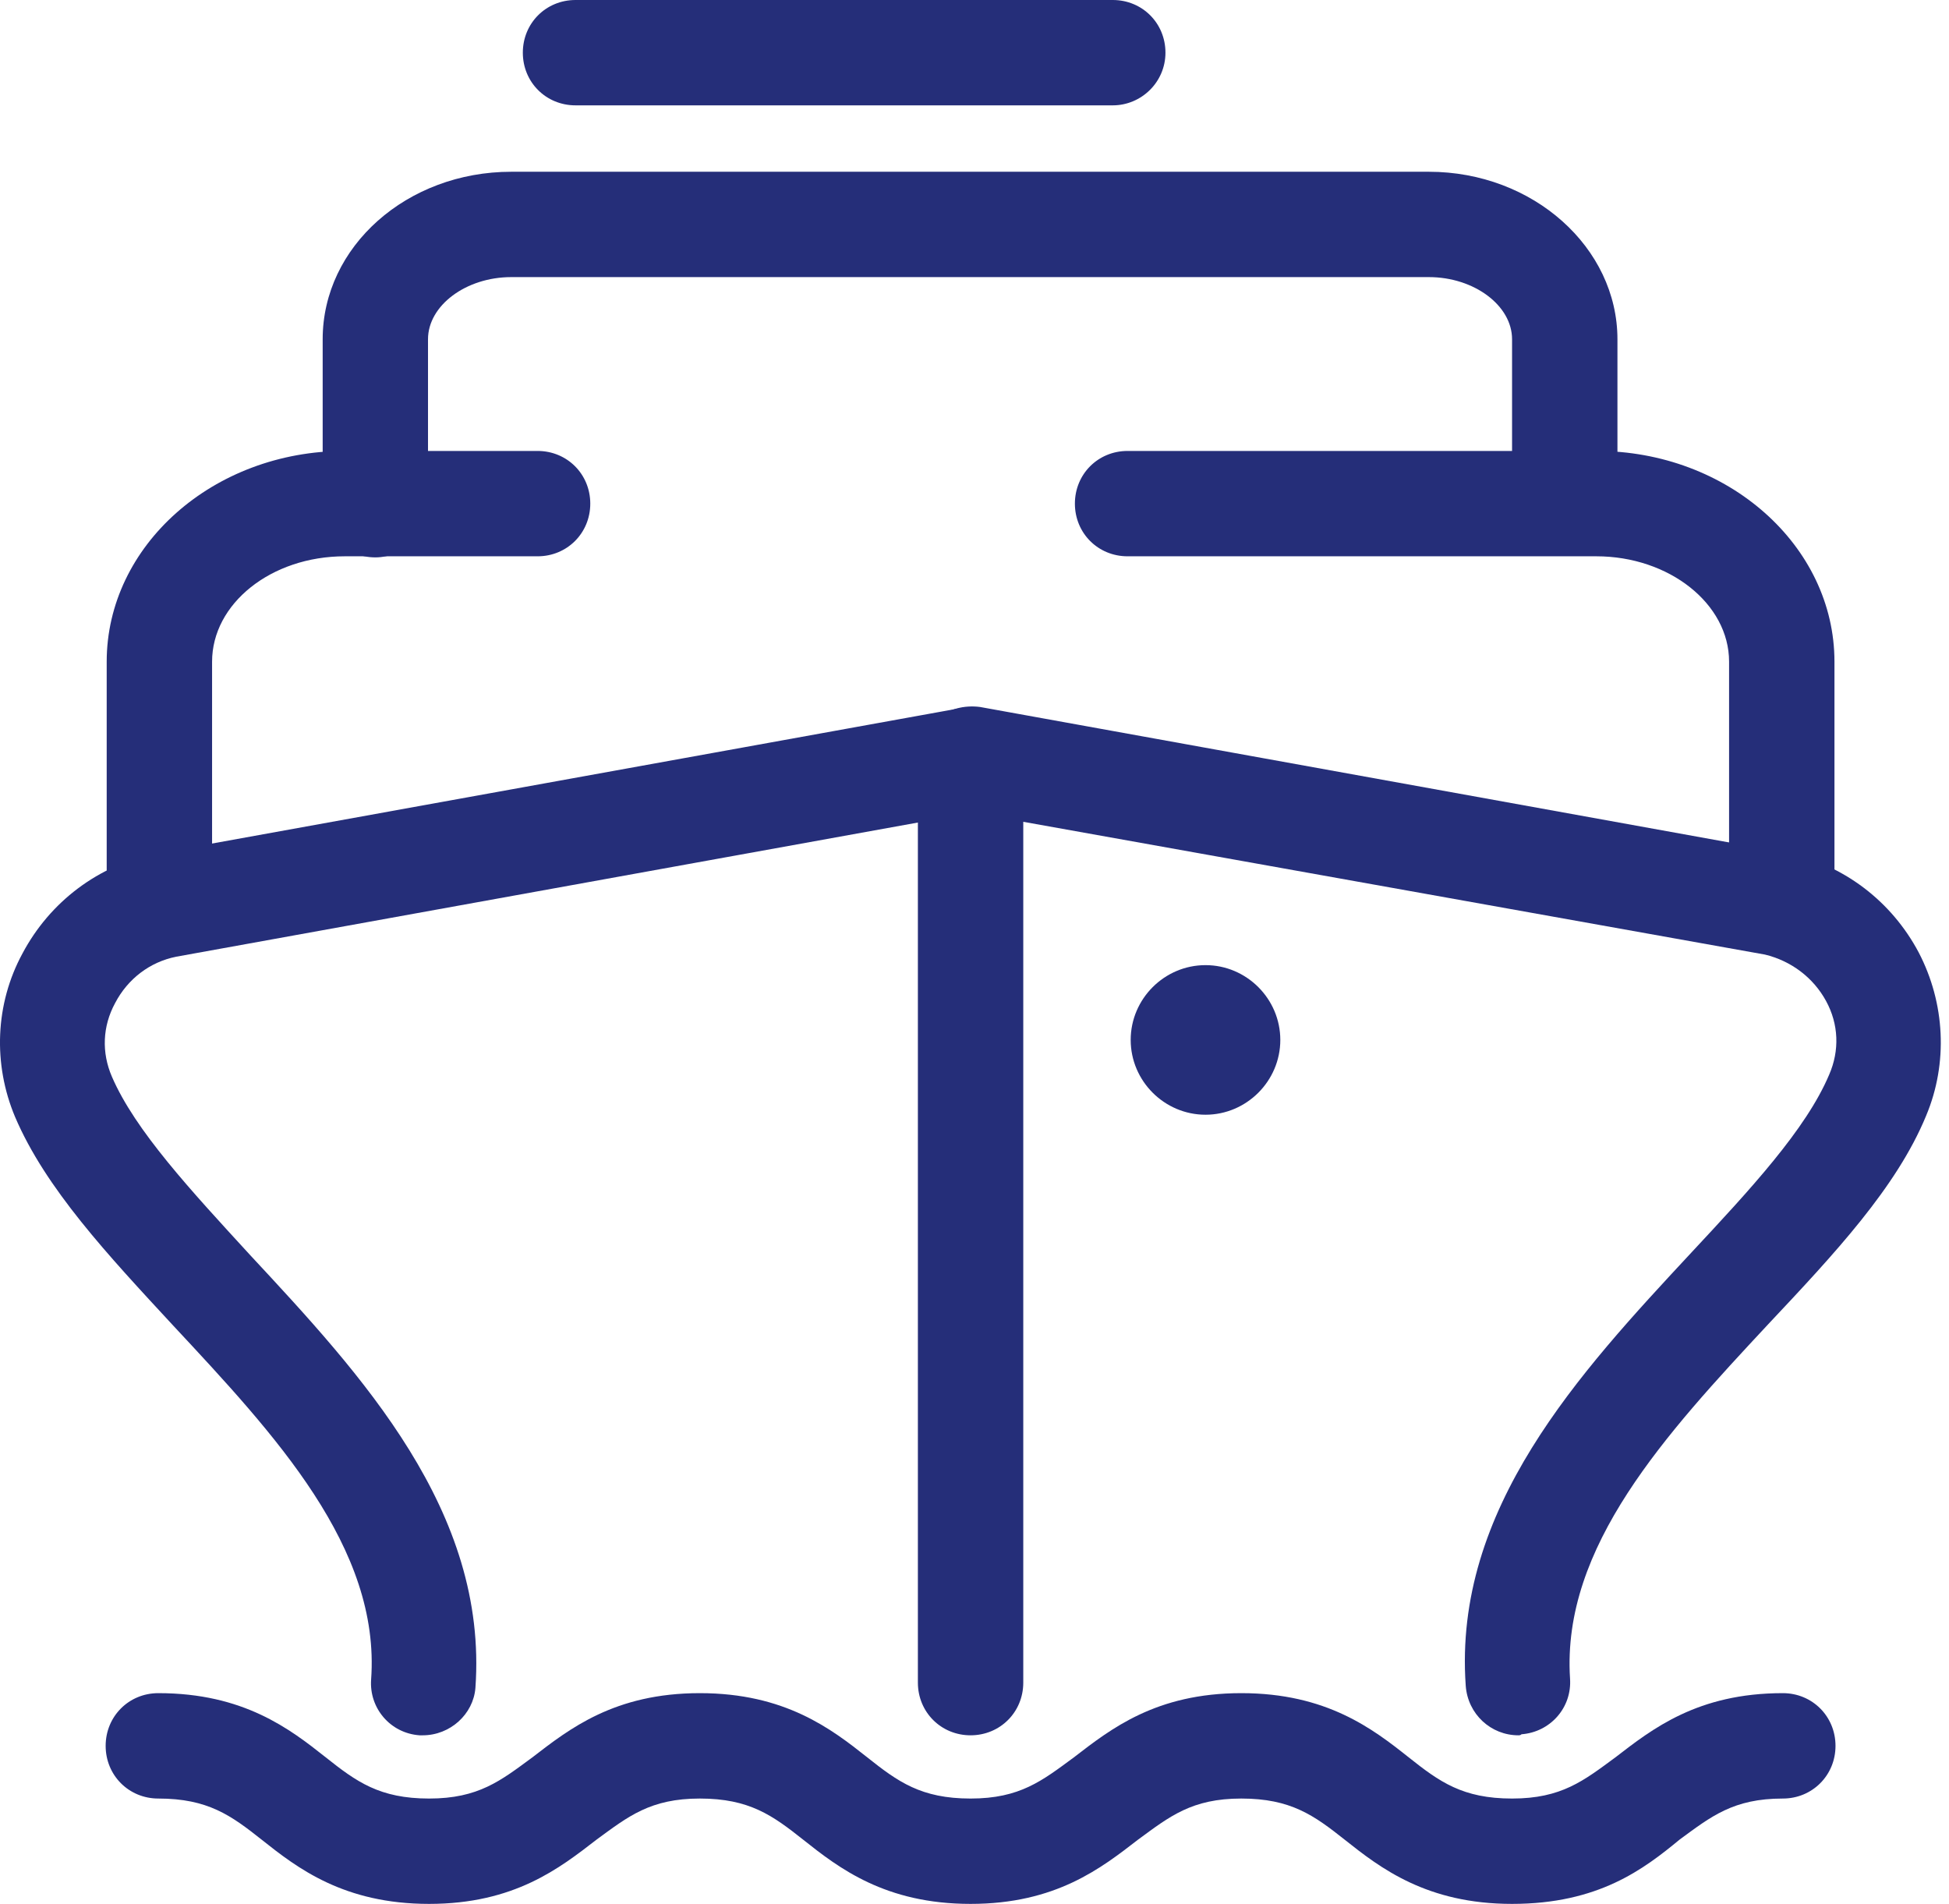 <svg width="43" height="42" viewBox="0 0 43 42" fill="none" xmlns="http://www.w3.org/2000/svg">
<path d="M9.327 38.281C9.304 38.281 9.281 38.281 9.257 38.281C8.607 38.235 8.142 37.677 8.188 37.049C8.397 34.144 6.073 31.657 3.819 29.24C2.377 27.682 1.006 26.218 0.332 24.638C-0.156 23.476 -0.11 22.151 0.495 21.035C1.099 19.896 2.168 19.083 3.447 18.827H3.47L21.204 15.619C21.832 15.503 22.436 15.921 22.552 16.549C22.669 17.177 22.25 17.781 21.623 17.897L3.888 21.105C3.307 21.221 2.819 21.593 2.54 22.127C2.261 22.639 2.238 23.22 2.47 23.754C2.982 24.94 4.214 26.265 5.515 27.683C7.979 30.332 10.768 33.331 10.489 37.235C10.443 37.816 9.931 38.281 9.327 38.281Z" fill="#252E79"/>
<path d="M33.5 38.281C32.895 38.281 32.384 37.816 32.338 37.189C32.059 33.284 34.848 30.285 37.312 27.636C38.613 26.241 39.845 24.916 40.356 23.708C40.589 23.173 40.566 22.592 40.287 22.081C40.008 21.569 39.52 21.198 38.939 21.058L22.576 18.129V37.119C22.576 37.77 22.064 38.281 21.413 38.281C20.763 38.281 20.251 37.77 20.251 37.119V16.735C20.251 16.386 20.414 16.061 20.67 15.852C20.925 15.642 21.274 15.55 21.623 15.596L39.357 18.803H39.38C40.659 19.059 41.728 19.873 42.332 21.012C42.913 22.127 42.983 23.452 42.495 24.614C41.844 26.195 40.473 27.659 39.008 29.216C36.754 31.634 34.453 34.121 34.639 37.026C34.685 37.677 34.197 38.211 33.569 38.258C33.546 38.281 33.523 38.281 33.5 38.281Z" fill="#252E79"/>
<path d="M26.597 24.591C25.69 24.591 24.946 23.847 24.946 22.941C24.946 22.034 25.69 21.291 26.597 21.291C27.503 21.291 28.247 22.034 28.247 22.941C28.247 23.847 27.503 24.591 26.597 24.591Z" fill="#252E79"/>
<path d="M33.36 42C31.478 42 30.455 41.21 29.665 40.582C28.991 40.048 28.479 39.676 27.387 39.676C26.294 39.676 25.806 40.071 25.109 40.582C24.296 41.21 23.296 42 21.413 42C19.531 42 18.508 41.21 17.718 40.582C17.044 40.048 16.532 39.676 15.44 39.676C14.348 39.676 13.86 40.071 13.162 40.582C12.349 41.21 11.349 42 9.467 42C7.584 42 6.561 41.21 5.771 40.582C5.097 40.048 4.586 39.676 3.493 39.676C2.842 39.676 2.331 39.164 2.331 38.514C2.331 37.863 2.842 37.351 3.493 37.351C5.376 37.351 6.398 38.142 7.189 38.769C7.863 39.304 8.374 39.676 9.467 39.676C10.559 39.676 11.047 39.281 11.744 38.769C12.558 38.142 13.557 37.351 15.44 37.351C17.323 37.351 18.345 38.142 19.136 38.769C19.81 39.304 20.321 39.676 21.413 39.676C22.506 39.676 22.994 39.281 23.691 38.769C24.505 38.142 25.504 37.351 27.387 37.351C29.27 37.351 30.292 38.142 31.082 38.769C31.756 39.304 32.268 39.676 33.36 39.676C34.453 39.676 34.941 39.281 35.638 38.769C36.452 38.142 37.451 37.351 39.334 37.351C39.984 37.351 40.496 37.863 40.496 38.514C40.496 39.164 39.984 39.676 39.334 39.676C38.241 39.676 37.753 40.071 37.056 40.582C36.266 41.233 35.266 42 33.36 42Z" fill="#252E79"/>
<path d="M39.31 20.523C38.66 20.523 38.148 20.012 38.148 19.361V14.597C38.148 13.318 36.824 12.272 35.22 12.272H24.877C24.226 12.272 23.715 11.761 23.715 11.11C23.715 10.459 24.226 9.948 24.877 9.948H35.22C38.125 9.948 40.473 12.04 40.473 14.597V19.361C40.473 20.012 39.938 20.523 39.31 20.523Z" fill="#252E79"/>
<path d="M3.516 20.756C2.866 20.756 2.354 20.245 2.354 19.594V14.597C2.354 12.04 4.702 9.948 7.607 9.948H11.861C12.511 9.948 13.023 10.459 13.023 11.11C13.023 11.761 12.511 12.272 11.861 12.272H7.607C5.98 12.272 4.679 13.318 4.679 14.597V19.594C4.679 20.245 4.144 20.756 3.516 20.756Z" fill="#252E79"/>
<path d="M8.281 12.296C7.63 12.296 7.119 11.784 7.119 11.133V7.484C7.119 5.439 8.978 3.789 11.28 3.789H31.524C33.825 3.789 35.685 5.462 35.685 7.484V10.947C35.685 11.598 35.173 12.11 34.522 12.11C33.872 12.11 33.36 11.598 33.36 10.947V7.484C33.36 6.74 32.523 6.113 31.524 6.113H11.28C10.28 6.113 9.443 6.74 9.443 7.484V11.133C9.443 11.761 8.909 12.296 8.281 12.296Z" fill="#252E79"/>
<path d="M24.551 2.324H12.697C12.046 2.324 11.535 1.813 11.535 1.162C11.535 0.511 12.046 0 12.697 0H24.551C25.202 0 25.713 0.511 25.713 1.162C25.713 1.813 25.179 2.324 24.551 2.324Z" fill="#252E79"/>
</svg>
